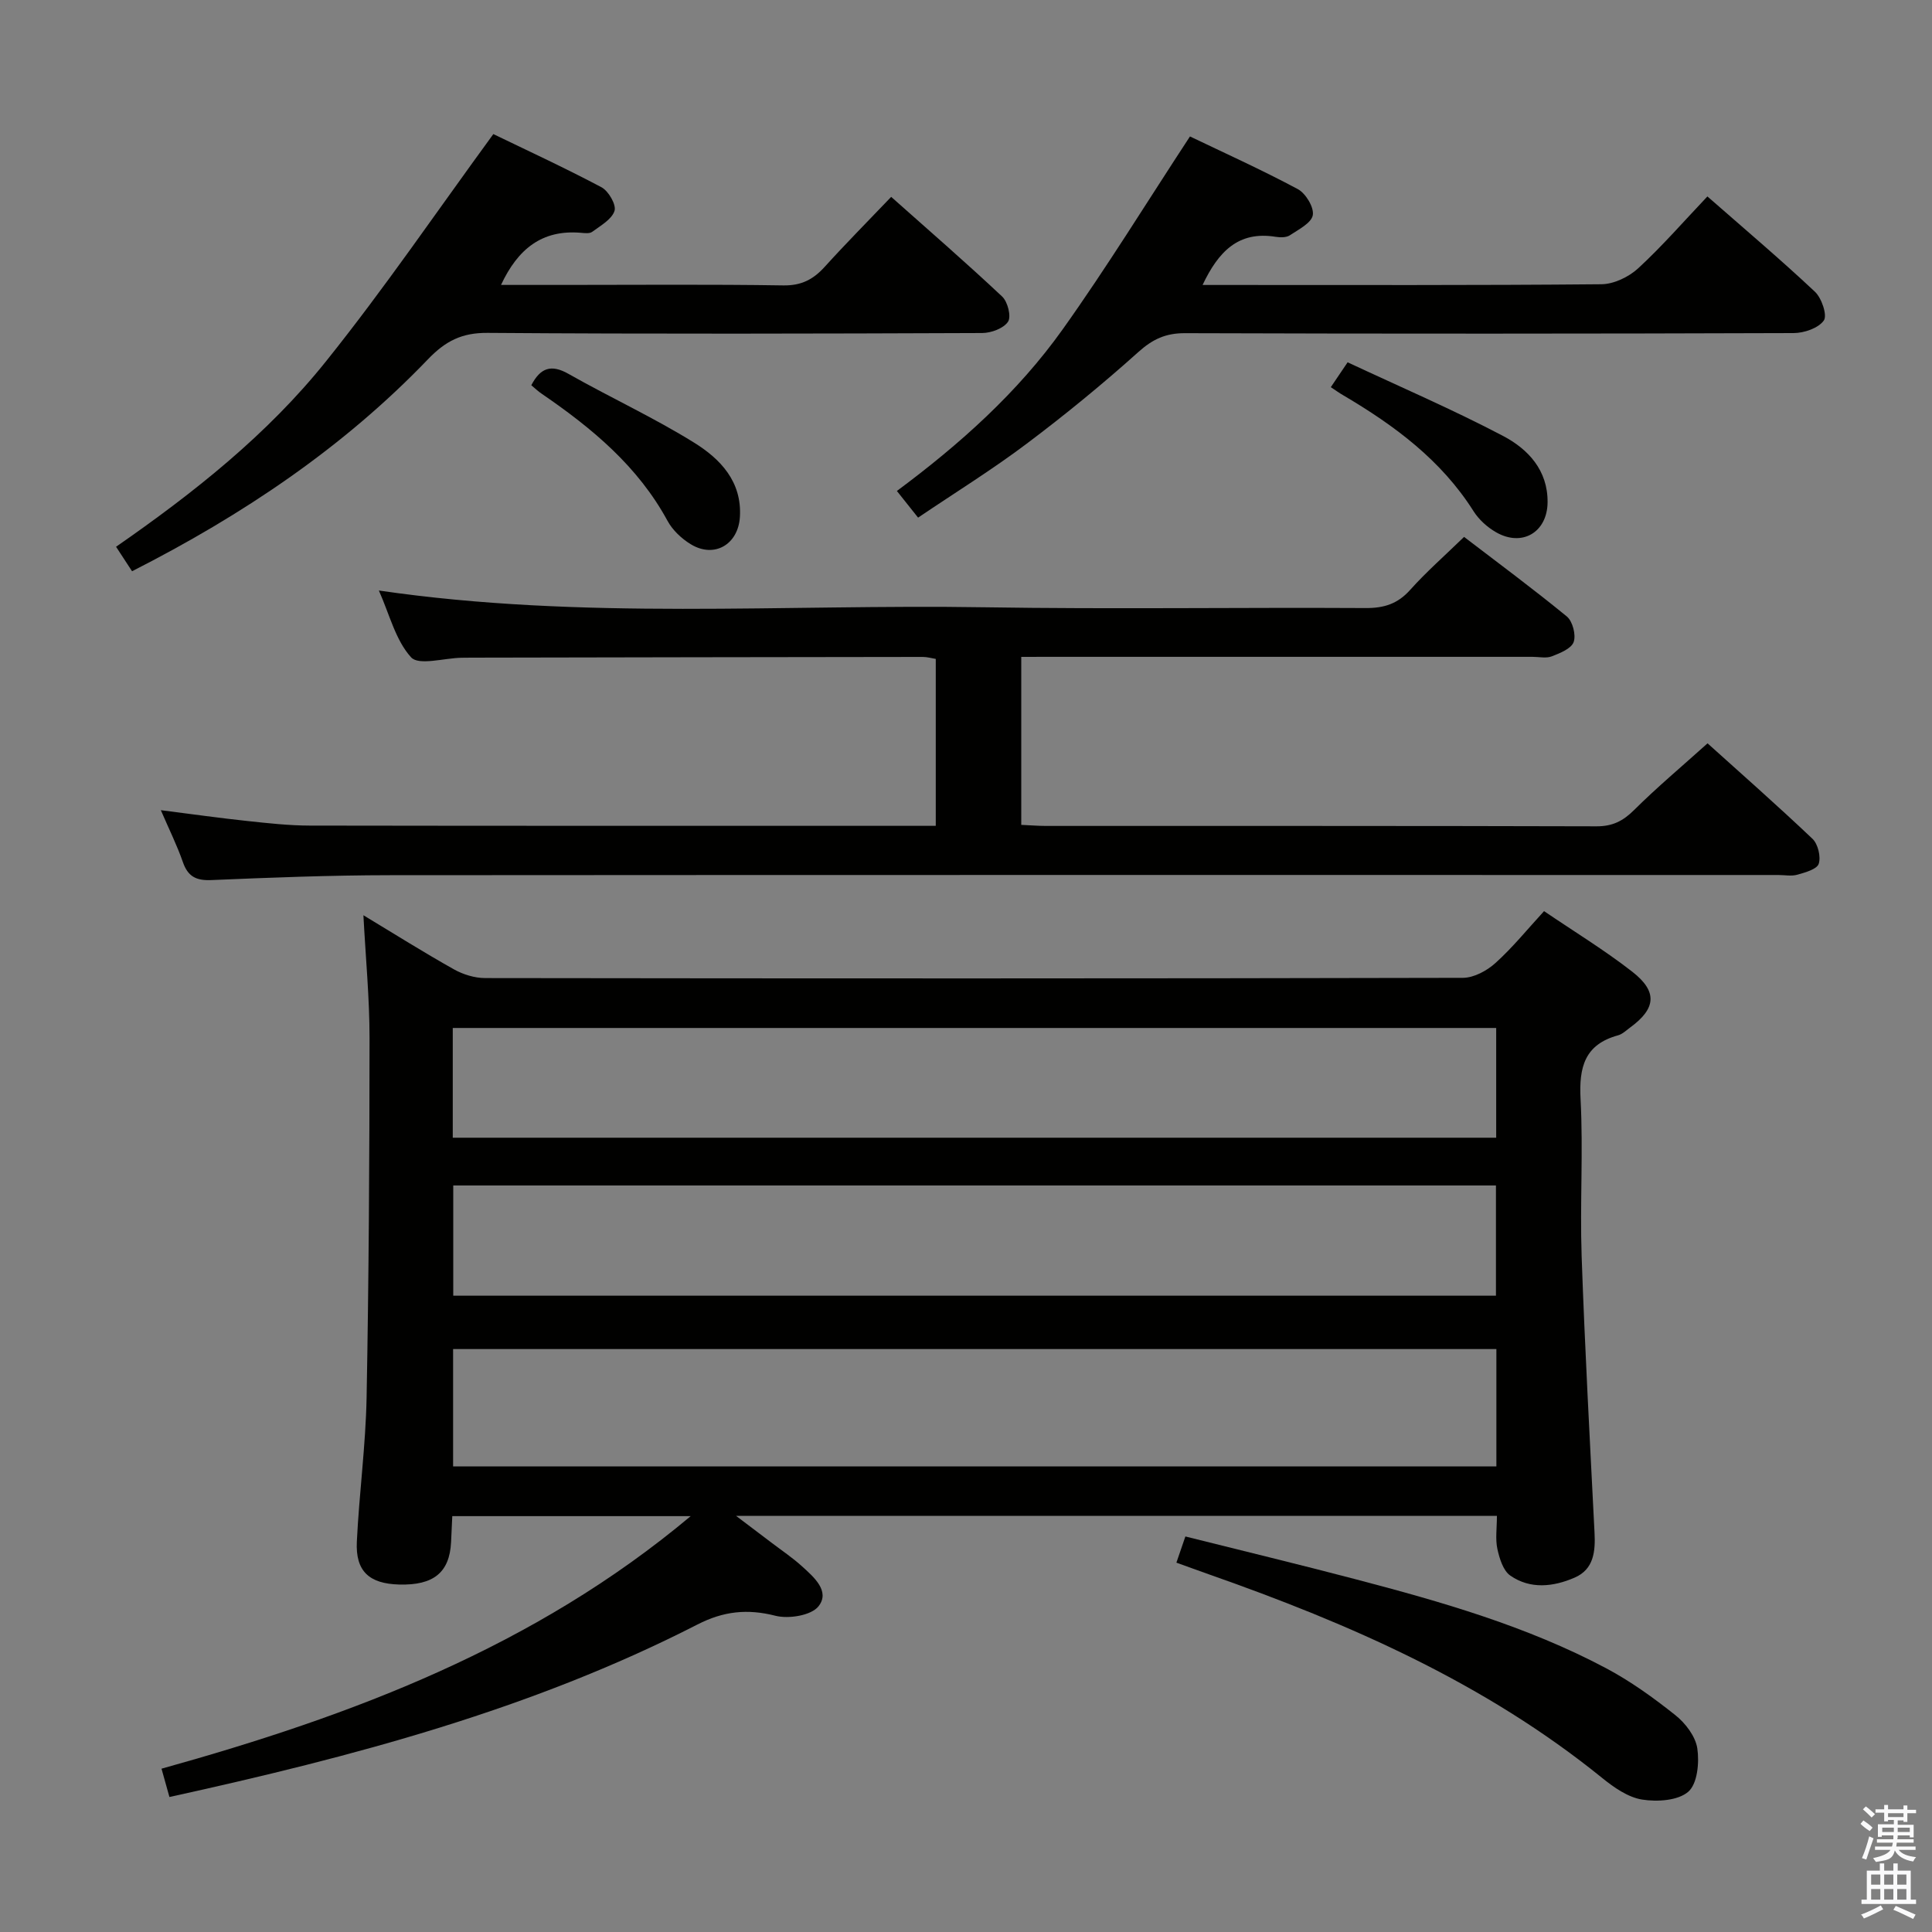 <svg enable-background="new 0 0 400 400" viewBox="0 0 400 400" xmlns="http://www.w3.org/2000/svg"><rect x="0" y="0" width="400" height="400" fill="#808080" stroke="none"/><path d="m385.2 377.6.6-.7c.6.4 1.3.9 1.9 1.5l-.6.7c-.8-.5-1.4-1-1.9-1.5zm.3 7.1c.6-1.4 1.1-2.9 1.5-4.5.3.1.6.3.9.4-.5 1.4-1 2.9-1.5 4.4zm.2-10.1.6-.6c.7.5 1.3 1.1 1.9 1.6l-.7.7c-.6-.6-1.2-1.2-1.8-1.7zm8.4-.8h.8v.9h1.8v.7h-1.8v1.8h-.8v-.3h-1.2v.9h3.3v2.6h-.8v-.4h-2.5c0 .3 0 .6-.1.8h3.4v.7h-3.5c0 .3-.1.6-.1.8h4v.7h-3.5c.7.9 1.9 1.3 3.6 1.5-.2.2-.4.5-.6.9-1.9-.3-3.2-1.1-3.8-2.3-.5 2.1-1.8 2-3.9 2.4-.2-.3-.4-.5-.6-.8 1.9-.4 3.1-.9 3.6-1.7h-3.2v-.7h3.5c.1-.2.1-.5.2-.8h-3.3v-.7h3.4c0-.2 0-.5 0-.8h-2.4v.3h-.8v-2.6h3.3v-.9h-1.2v.3h-.8v-1.8h-1.8v-.7h1.8v-.9h.8v.9h3.2zm-4.4 5.5h2.4c0-.3 0-.6 0-.9h-2.4zm1.2-3.1h3.2v-.8h-3.2zm4.4 2.2h-2.4v.9h2.5v-.9z" fill="#fafafb"/><path d="m389.2 385.8h.9v1.5h1.9v-1.5h.9v1.5h2.7v6h1.1v.9h-11.3v-.9h1.1v-6h2.7zm.2 8.7.5.8c-1.2.6-2.5 1.3-4 1.9-.2-.3-.3-.6-.6-.8 1.6-.6 3-1.3 4.1-1.9zm-2-4.3h1.9v-2.1h-1.9zm0 3.1h1.9v-2.2h-1.9zm2.7-3.1h1.9v-2.1h-1.9zm0 3.1h1.9v-2.2h-1.9zm2.4 1.3c1.4.6 2.7 1.2 4.1 1.8l-.5.9c-1.5-.7-2.8-1.4-4.1-1.9zm2.2-6.5h-1.9v2.1h1.9zm-1.9 5.2h1.9v-2.2h-1.9z" fill="#fafafb"/><g fill="#010100"><path d="m35.08 372.05c-.5-1.8-.97-3.49-1.64-5.86 39.46-10.99 77.2-25.16 109.56-52.29-16.73 0-32.82 0-49.36 0-.08 1.83-.16 3.61-.25 5.39-.32 6.28-3.62 8.97-10.77 8.77-6.19-.17-9.04-2.76-8.74-8.88.48-9.96 1.83-19.88 2.02-29.84.46-24.8.6-49.61.61-74.42 0-8.25-.8-16.51-1.27-25.43 6.49 3.92 12.52 7.71 18.72 11.19 1.92 1.08 4.32 1.82 6.51 1.82 67.47.09 134.94.11 202.41-.05 2.28-.01 4.97-1.47 6.73-3.06 3.55-3.2 6.59-6.96 10.07-10.75 6.25 4.25 12.51 8.06 18.26 12.54 5.3 4.13 4.92 7.64-.43 11.55-.81.59-1.59 1.37-2.5 1.62-6.95 1.9-8.12 6.62-7.77 13.21.57 10.8-.15 21.66.22 32.48.66 19.1 1.71 38.18 2.67 57.27.2 3.89-.14 7.6-4.12 9.32-4.4 1.91-9.18 2.46-13.33-.43-1.47-1.03-2.23-3.53-2.66-5.49-.45-2.06-.1-4.29-.1-6.87-52.28 0-104.27 0-157.53 0 3.03 2.29 5.2 3.93 7.36 5.57 2.12 1.61 4.34 3.1 6.3 4.88 2.46 2.23 5.87 5.17 3.41 8.28-1.5 1.9-6.16 2.65-8.9 1.96-5.83-1.49-10.78-.95-16.15 1.8-34.39 17.61-71.39 27.39-109.33 35.72zm274.73-92.74c-72.28 0-144.1 0-216 0v24.29h216c0-8.2 0-16 0-24.29zm-.04-66.48c-72.29 0-144.12 0-216.03 0v22.72h216.03c0-7.67 0-14.97 0-22.72zm-.05 32.61c-72.12 0-143.86 0-215.88 0v22.82h215.88c0-7.62 0-14.91 0-22.82z"/><path d="m211.44 136v34.78c1.87.08 3.5.22 5.12.22 38 .01 75.99-.03 113.99.08 3.31.01 5.49-1.1 7.78-3.38 4.72-4.69 9.84-8.98 15.2-13.8 6.59 5.94 14.29 12.71 21.71 19.75 1.15 1.09 1.78 3.7 1.31 5.18-.36 1.13-2.78 1.8-4.4 2.26-1.23.36-2.65.07-3.98.07-95.82 0-191.65-.03-287.47.04-12.31.01-24.63.49-36.93 1.01-3.18.14-4.88-.74-5.92-3.76-1.18-3.4-2.8-6.65-4.55-10.71 6.51.83 12.2 1.63 17.91 2.24 4.29.46 8.61.94 12.92.95 42 .07 83.99.04 125.99.05h3.62c0-11.73 0-22.99 0-34.56-.87-.14-1.8-.42-2.73-.41-31.16.03-62.32.09-93.49.15-.67 0-1.33.01-2 .02-3.59.07-8.83 1.66-10.41-.09-3.22-3.54-4.46-8.88-6.67-13.83 42.16 6.16 83.81 2.8 125.34 3.47 26.32.42 52.66.01 78.99.16 3.78.02 6.6-.87 9.17-3.74 3.32-3.71 7.09-7.02 11.18-10.99 6.95 5.32 14.26 10.72 21.28 16.48 1.2.99 1.93 3.83 1.41 5.28-.49 1.38-2.83 2.31-4.53 2.97-1.16.45-2.63.1-3.97.1-33.33 0-66.66 0-99.99 0-1.81.01-3.62.01-5.88.01z"/><path d="m102.14 27.76c6.65 3.22 14.63 6.9 22.39 11.01 1.45.77 3.1 3.61 2.7 4.88-.56 1.77-2.88 3.06-4.61 4.34-.56.42-1.63.27-2.45.2-7.96-.65-12.96 3.35-16.44 10.8h12.98c15.16 0 30.31-.14 45.46.1 3.75.06 6.22-1.24 8.59-3.86 4.35-4.81 8.92-9.41 13.75-14.47 7.77 6.91 15.52 13.63 22.98 20.64 1.15 1.08 1.92 4.16 1.21 5.21-.93 1.39-3.49 2.33-5.35 2.34-34.14.13-68.28.22-102.42-.03-5.33-.04-8.7 1.69-12.34 5.48-17.56 18.3-38.36 32.23-61.25 43.87-1.07-1.64-2.05-3.14-3.31-5.07 16.08-11.16 31.38-23.26 43.55-38.5 12.01-14.99 22.85-30.91 34.56-46.94z"/><path d="m190.08 107.17c-1.58-1.99-2.89-3.64-4.39-5.52 13.1-9.73 25.03-20.41 34.34-33.48 9.13-12.82 17.38-26.26 26.34-39.92 6.9 3.31 14.74 6.85 22.32 10.9 1.64.88 3.4 3.78 3.11 5.4-.29 1.63-2.96 2.97-4.76 4.17-.73.48-1.98.46-2.93.31-7.75-1.26-11.87 3.1-15.13 9.97h4.57c26 0 52 .09 77.99-.15 2.59-.02 5.69-1.51 7.64-3.31 4.99-4.6 9.47-9.76 14.32-14.87 7.62 6.68 15.12 13.02 22.26 19.73 1.4 1.31 2.6 4.89 1.84 5.96-1.13 1.59-4.09 2.6-6.28 2.6-42 .14-83.99.16-125.99.02-3.97-.01-6.66 1.23-9.61 3.87-7.42 6.66-15.17 13.01-23.14 19-7.13 5.37-14.76 10.09-22.5 15.32z"/><path d="m243.56 323.53c.61-1.77 1.13-3.3 1.86-5.42 11.82 2.96 23.53 5.78 35.18 8.84 17.82 4.67 35.53 9.74 51.89 18.42 5.09 2.7 9.86 6.14 14.38 9.74 2.09 1.66 4.17 4.39 4.54 6.88.44 2.95.02 7.33-1.87 8.97-2.14 1.85-6.44 2.12-9.57 1.62-2.92-.47-5.82-2.5-8.23-4.45-24.24-19.65-52.26-31.93-81.37-42.15-2.16-.76-4.32-1.56-6.81-2.45z"/><path d="m275.53 80.16c1.05-1.55 1.94-2.88 3.48-5.15 10.79 5.05 21.7 9.74 32.17 15.24 5.16 2.71 9.31 7.08 9.23 13.79-.08 6.16-5.27 9.26-10.68 6.15-1.81-1.04-3.55-2.61-4.66-4.37-6.69-10.57-16.35-17.72-26.88-23.93-.83-.47-1.6-1.03-2.66-1.73z"/><path d="m110 79.76c1.88-3.6 4.09-4.4 7.69-2.36 8.62 4.89 17.69 9.06 26.09 14.29 5.34 3.33 9.85 8 9.41 15.32-.34 5.7-5.27 8.63-10.14 5.69-1.92-1.16-3.8-2.93-4.85-4.87-6.14-11.31-15.64-19.18-25.99-26.27-.81-.54-1.51-1.22-2.21-1.8z"/></g></svg>